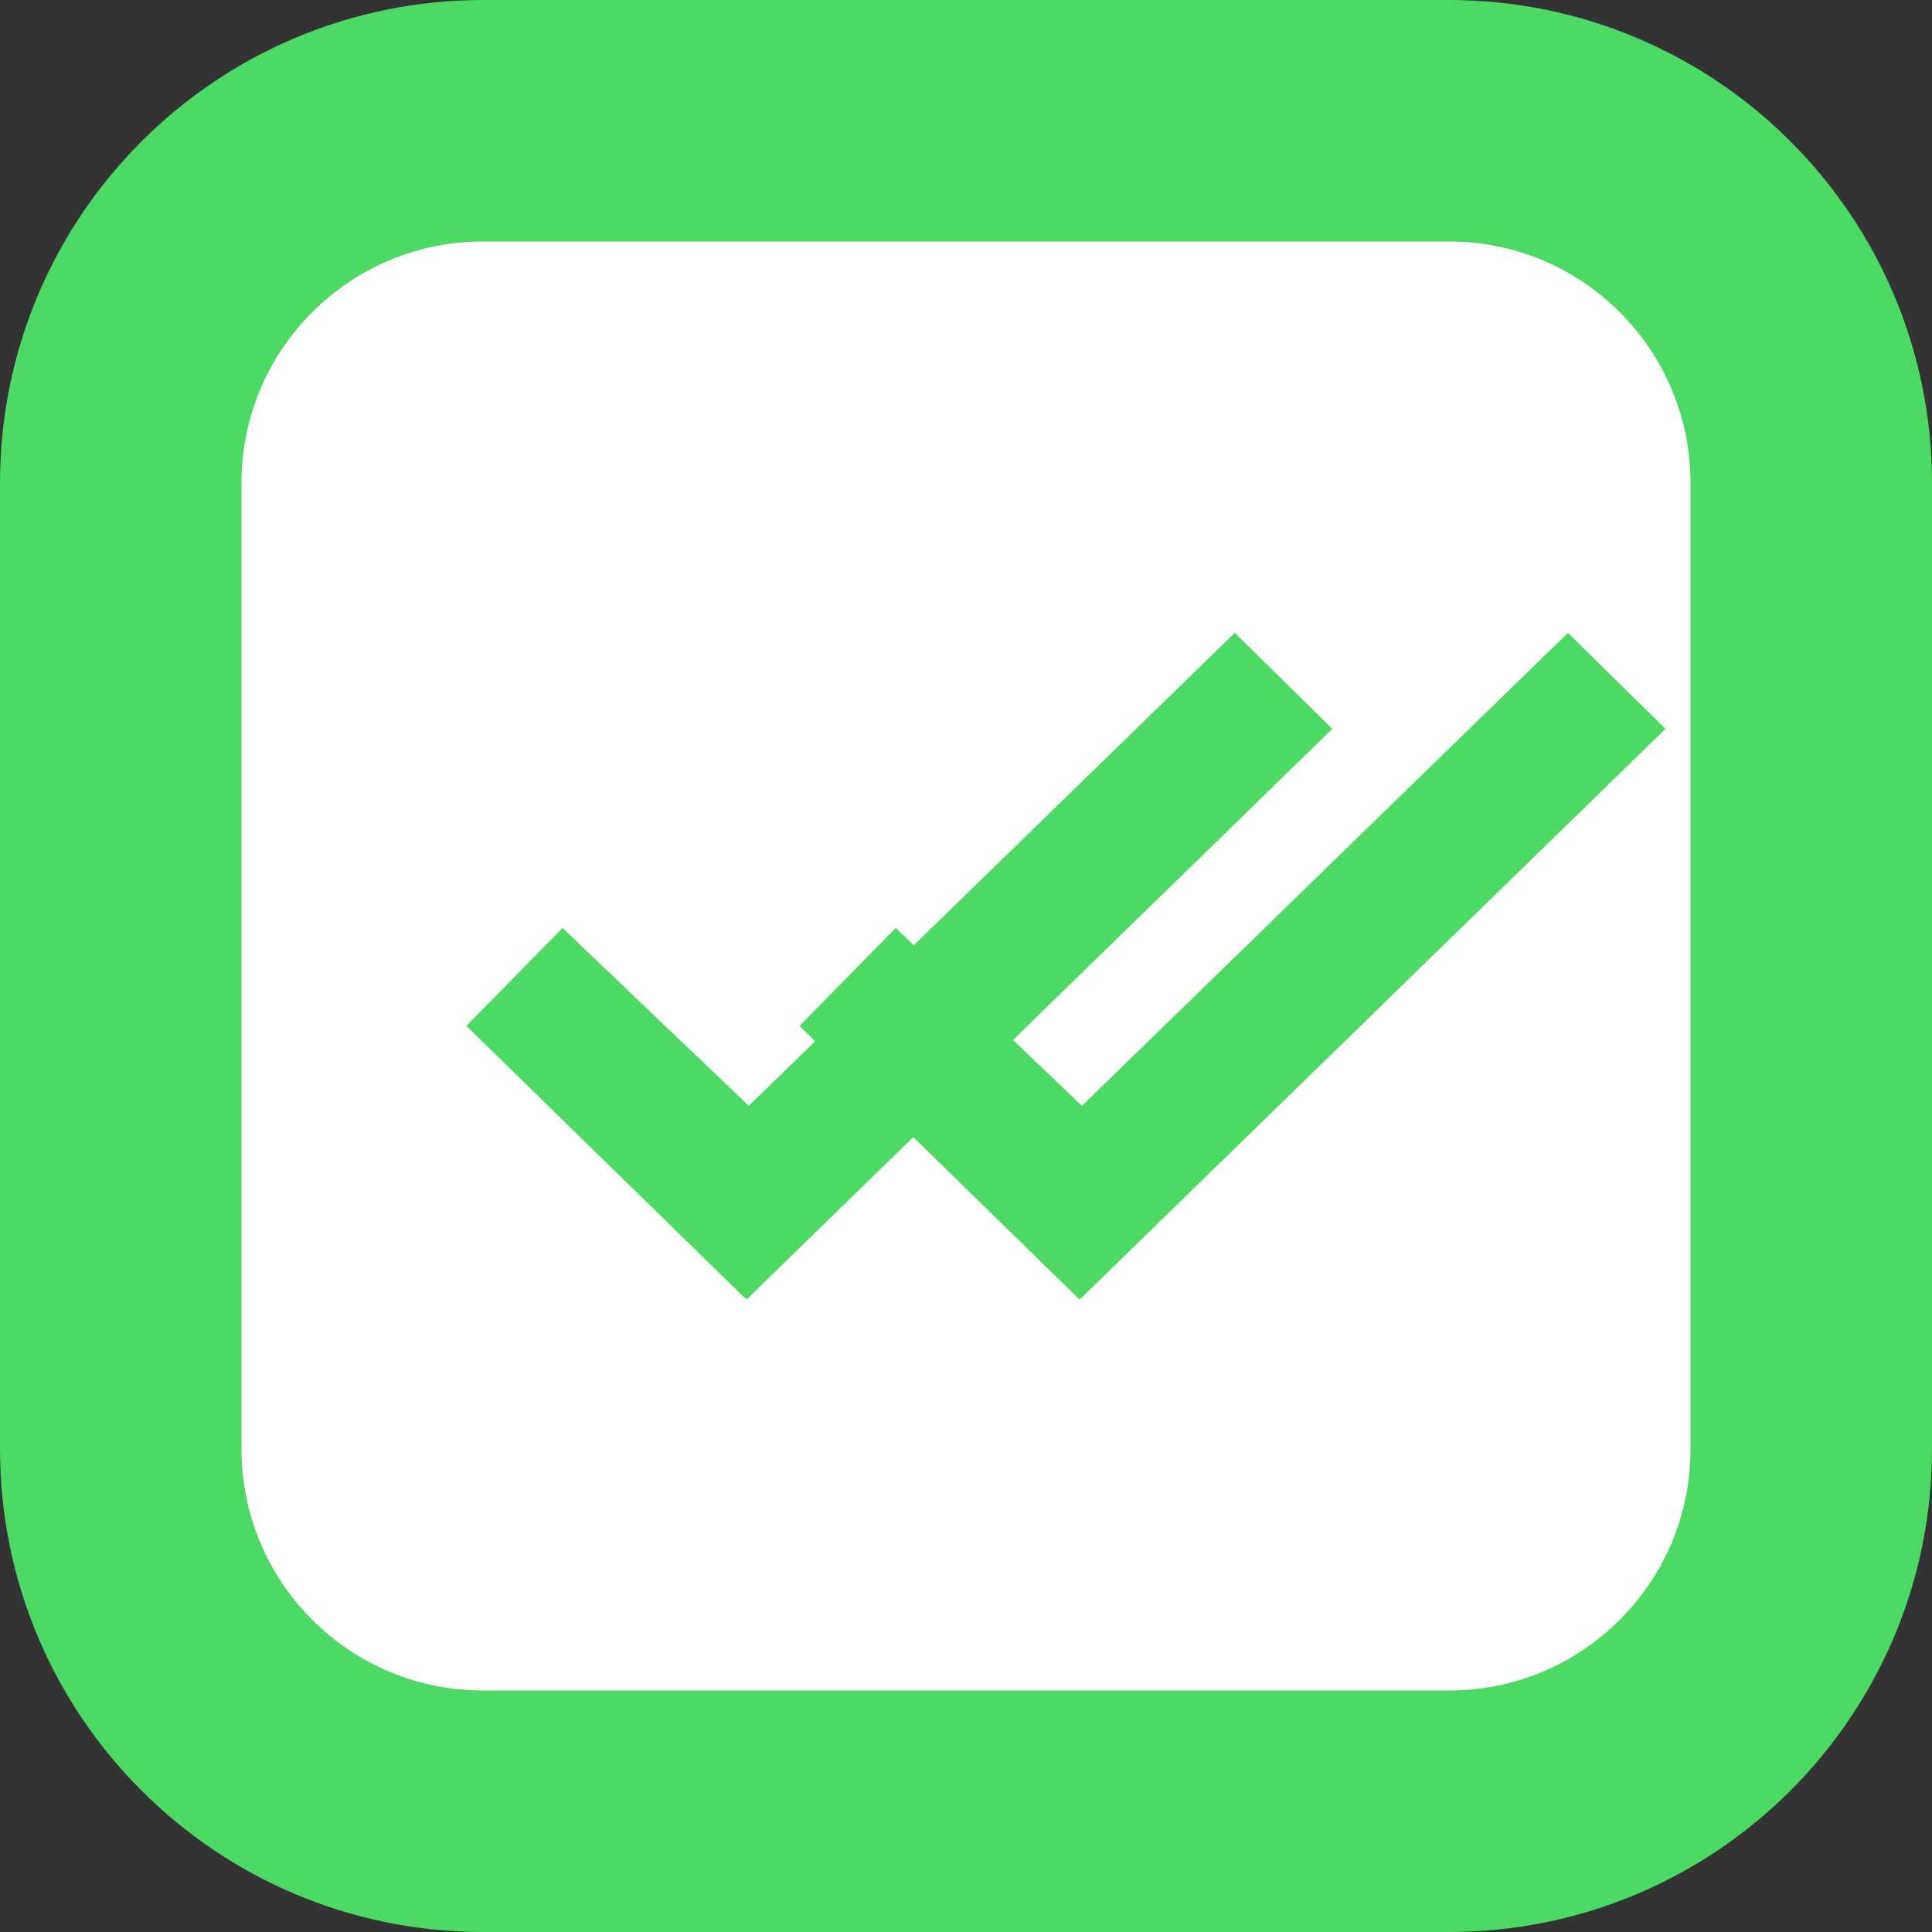 <svg width="16" height="16" viewBox="0 0 16 16" fill="none" xmlns="http://www.w3.org/2000/svg">
<rect x="0" y="0" width="16" height="16" fill="#333333" stroke="none"/>
<path d="M4 1H12C13.657 1 15 2.343 15 4V12C15 13.657 13.657 15 12 15H4C2.343 15 1 13.657 1 12V4C1 2.343 2.343 1 4 1Z" fill="white" stroke="#4CD964" stroke-width="2"/>
<path fill-rule="evenodd" clip-rule="evenodd" d="M6.364 0L2.339 3.917L0.797 2.444L0 3.255L2.315 5.517H2.325L7.172 0.795L6.364 0Z" transform="translate(6.621 5.241)" fill="#4CD964"/>
<path fill-rule="evenodd" clip-rule="evenodd" d="M6.364 0L2.339 3.917L0.797 2.444L0 3.255L2.315 5.517H2.325L7.172 0.795L6.364 0Z" transform="translate(3.862 5.241)" fill="#4CD964"/>
</svg>
